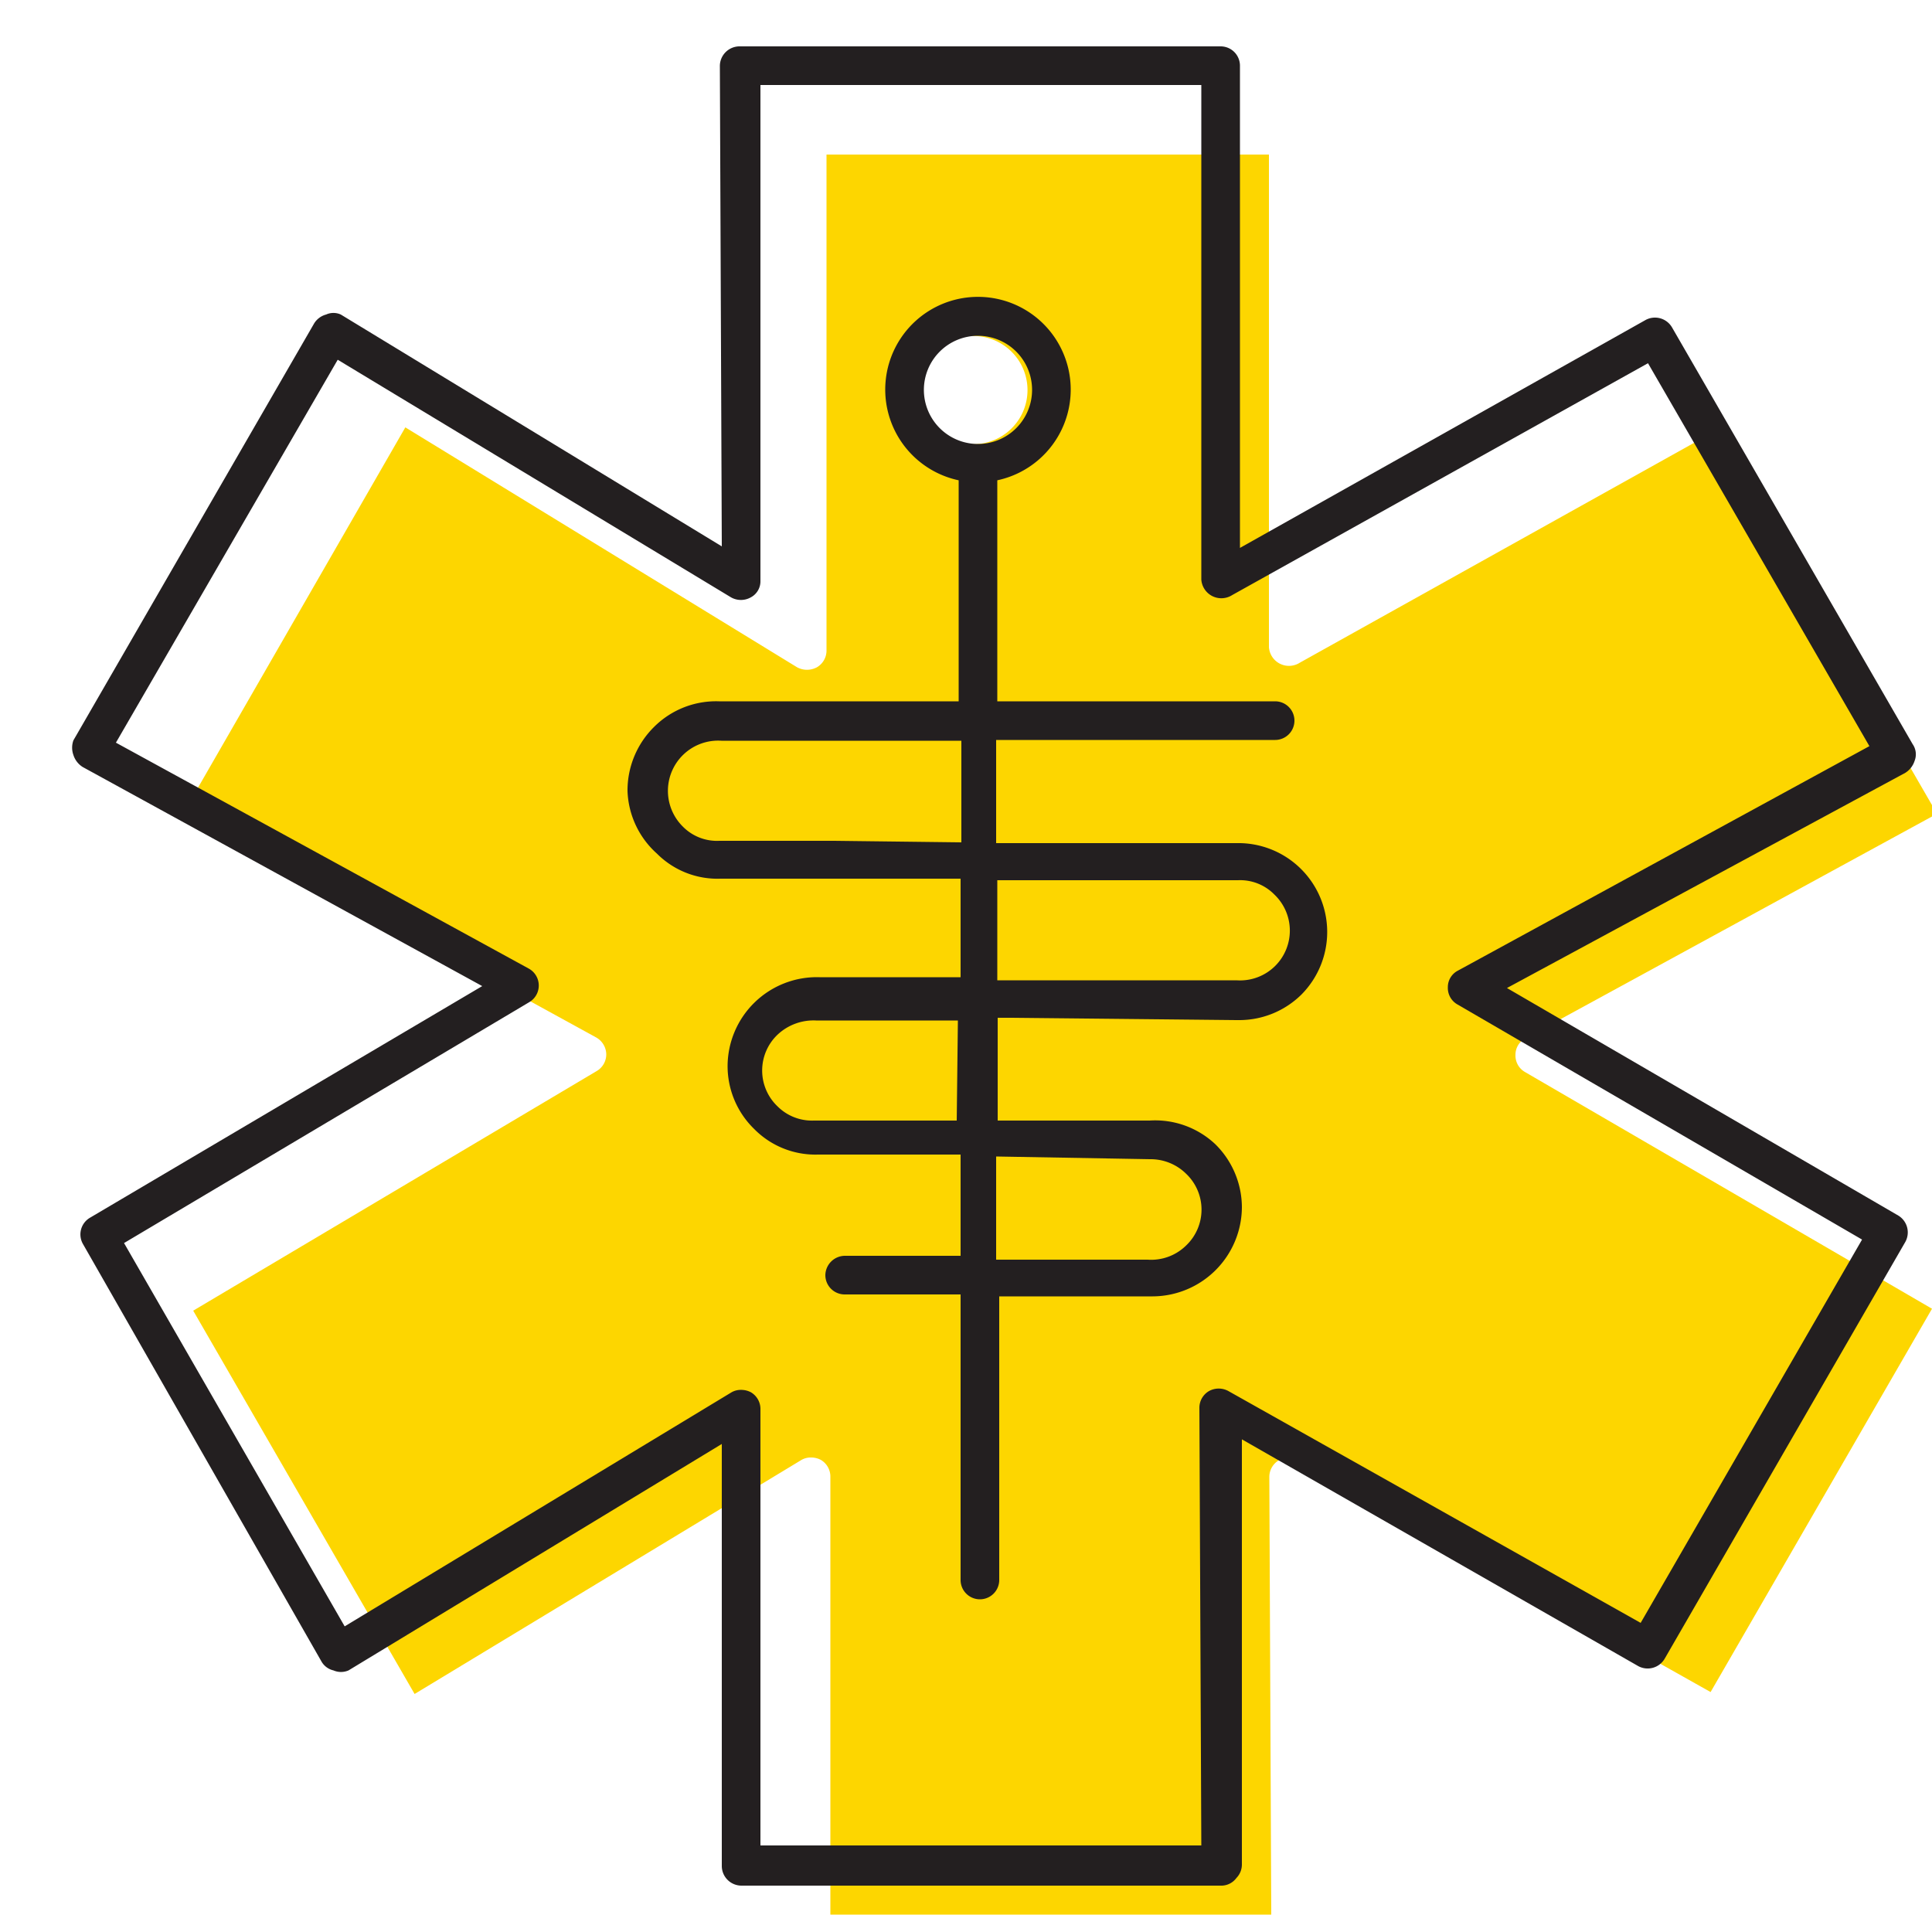 <svg id="a0fa1158-ca66-490f-82c8-8d05b0c5301b" data-name="ICONS" xmlns="http://www.w3.org/2000/svg" viewBox="0 0 50 50"><path d="M39.22,27.3a.48.48,0,0,1,.26-.43l10.65-5.81L44.4,11.15l-10.76,6a.52.52,0,0,1-.8-.4V4H21.39l0,12.83a.5.5,0,0,1-.25.44.54.54,0,0,1-.51,0L10.49,11.06,4.77,21l10.66,5.85a.51.51,0,0,1,.26.43.5.5,0,0,1-.25.44L5,33.92l5.73,9.92,10-6.05a.48.48,0,0,1,.26-.07.54.54,0,0,1,.25.06.5.5,0,0,1,.25.44V49.55l11.41,0-.05-11.33a.5.5,0,0,1,.25-.43.52.52,0,0,1,.5,0l10.67,6,5.73-9.92L39.46,27.74A.49.49,0,0,1,39.22,27.3ZM25.31,11.49a1.4,1.4,0,1,1,0-2.79,1.4,1.4,0,0,1,0,2.79Z" fill="#fdd600"/><path d="M49.5,19.26,43.27,8.47a.51.51,0,0,0-.68-.19l-10.5,5.9V1.7a.5.5,0,0,0-.5-.5H19.13a.51.51,0,0,0-.5.5l.05,12.44-9.86-6a.46.46,0,0,0-.38,0,.52.52,0,0,0-.31.23L1.9,19.16a.56.56,0,0,0,0,.38.57.57,0,0,0,.24.31l10.34,5.67-10.16,6a.5.5,0,0,0-.17.68L8.32,43a.48.48,0,0,0,.31.23.49.49,0,0,0,.39,0l9.66-5.86V48.3a.51.51,0,0,0,.5.5h0l12.4,0A.49.49,0,0,0,32,48.6a.5.5,0,0,0,.14-.35l0-11L42.4,43.12a.51.51,0,0,0,.68-.19l6.23-10.79a.51.51,0,0,0-.18-.68L39,25.57,49.31,20a.57.57,0,0,0,.24-.31A.46.46,0,0,0,49.5,19.26ZM37.73,25.12a.48.48,0,0,0-.26.43.49.49,0,0,0,.24.44l10.48,6.09L42.46,42,31.79,36a.52.52,0,0,0-.5,0,.5.5,0,0,0-.25.43l.05,11.33-11.41,0V36.47a.5.5,0,0,0-.25-.44.54.54,0,0,0-.25-.06.48.48,0,0,0-.26.07l-10,6.05L3.21,32.17l10.48-6.23a.5.5,0,0,0,0-.87L3,19.22,8.74,9.31l10.18,6.15a.52.52,0,0,0,.51,0,.47.47,0,0,0,.25-.43l0-12.83H31.09V15a.52.52,0,0,0,.8.4l10.76-6,5.73,9.91Z" fill="#231f20"/><path d="M32,21.82l-6.22,0V19.15H33a.5.5,0,0,0,.5-.5.5.5,0,0,0-.5-.5H25.81V12.43a2.4,2.4,0,1,0-1,0v5.72h-6.2a2.27,2.27,0,0,0-1.68.66,2.31,2.31,0,0,0-.69,1.66A2.28,2.28,0,0,0,17,22.09a2.21,2.21,0,0,0,1.65.65l2.89,0,3.32,0v2.55l-1.51,0h0l-2.14,0a2.31,2.31,0,0,0-2.38,2.3,2.27,2.27,0,0,0,.69,1.63,2.22,2.22,0,0,0,1.65.66l3.69,0v2.62l-3,0h0a.51.51,0,0,0-.5.5.5.5,0,0,0,.5.5l3,0v7.39a.5.5,0,0,0,.5.5.5.5,0,0,0,.5-.5V33.55l3.9,0h.07a2.32,2.32,0,0,0,2.31-2.31,2.3,2.3,0,0,0-.69-1.63A2.27,2.27,0,0,0,29.75,29l-1.93,0v0h-2V26.34h.36l5.82.06h.08a2.29,2.29,0,0,0,1.6-.66A2.3,2.3,0,0,0,32,21.82ZM23.91,10.09a1.4,1.4,0,1,1,1.4,1.4A1.4,1.4,0,0,1,23.91,10.09ZM21.59,21.76h0l-2.39,0h-.58a1.24,1.24,0,0,1-.95-.37,1.3,1.3,0,0,1,1-2.22h6.21v2.63ZM29.76,30a1.31,1.31,0,0,1,.94.38,1.28,1.28,0,0,1,0,1.85,1.29,1.29,0,0,1-1,.37l-3.92,0V29.93Zm-5-1-3.7,0a1.26,1.26,0,0,1-.94-.37,1.28,1.28,0,0,1,0-1.85,1.36,1.36,0,0,1,1-.37l3.67,0Zm5.92-2.53v0ZM33,25a1.29,1.29,0,0,1-1,.37H30.64l-4.54,0h-.29V22.78l6.23,0a1.24,1.24,0,0,1,.94.37A1.29,1.29,0,0,1,33,25Z" fill="#231f20"/><line x1="30.73" y1="25.89" x2="30.73" y2="26.39" fill="#231f20"/></svg>